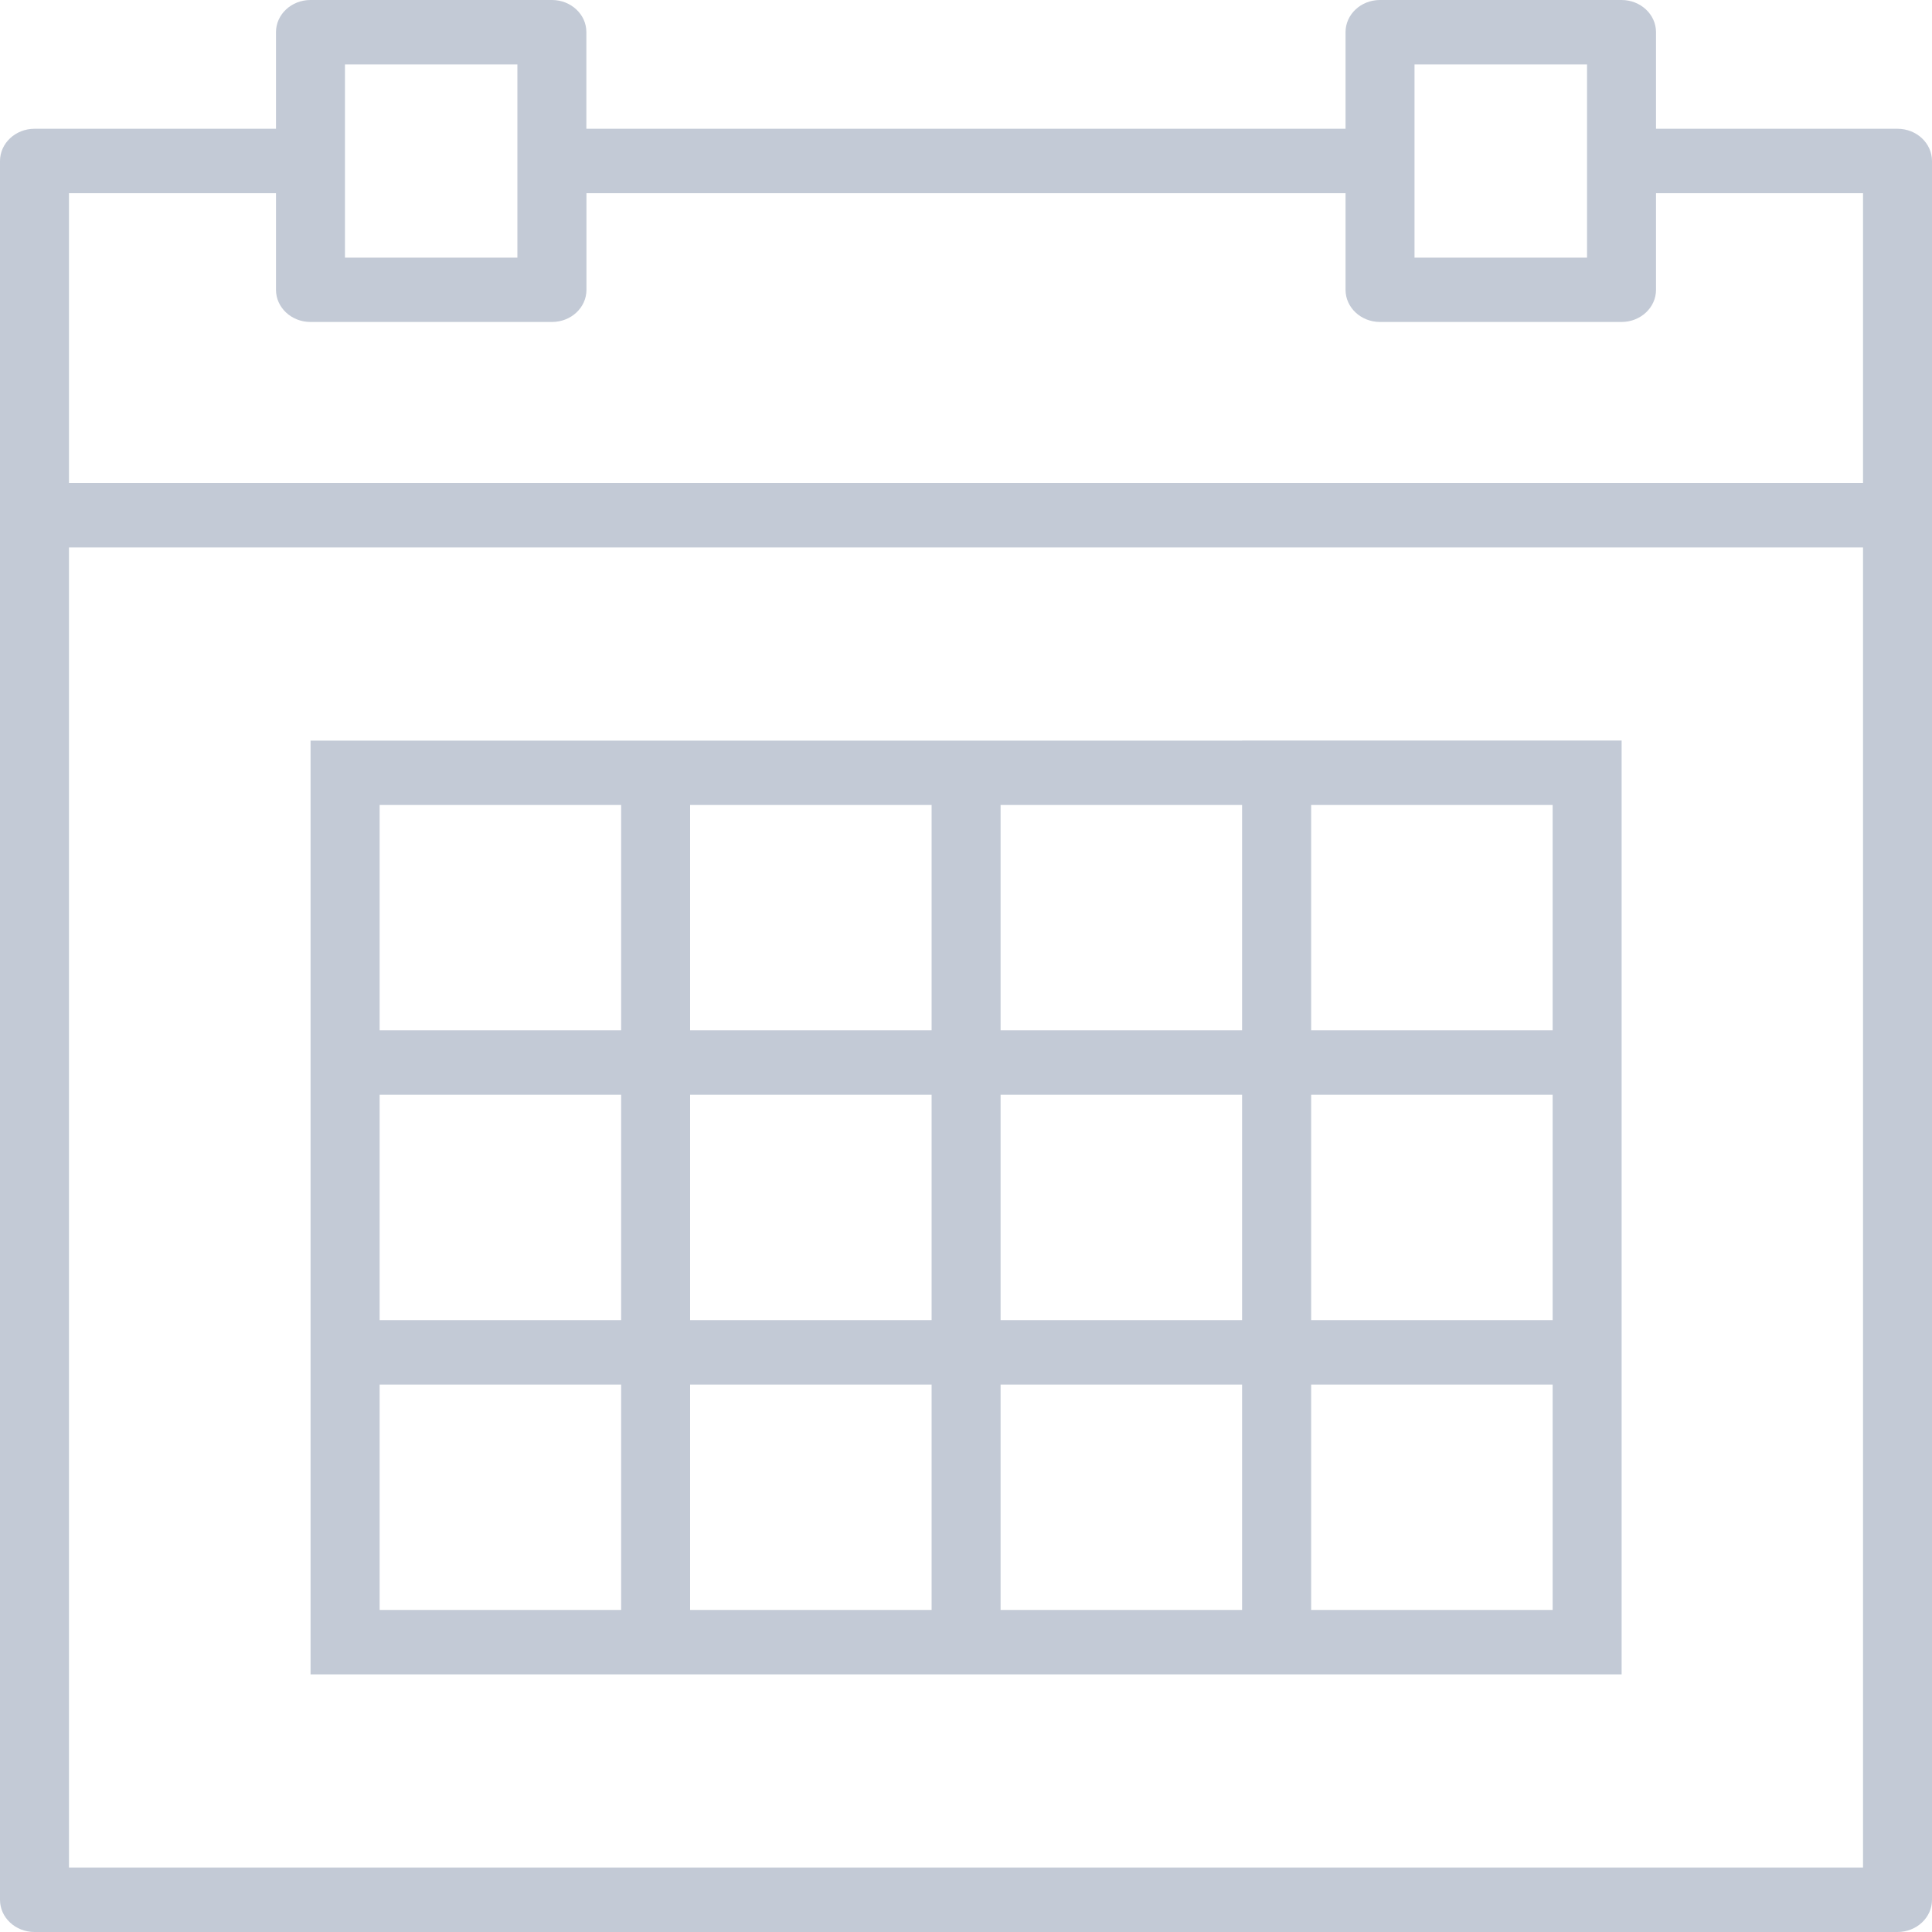 <svg width="20" height="20" fill="none" xmlns="http://www.w3.org/2000/svg"><path d="M19.643 1.333h-2.5v-1c0-.184-.16-.333-.357-.333h-2.5c-.198 0-.357.149-.357.333v1H6.07v-1C6.071.15 5.911 0 5.714 0h-2.5c-.197 0-.357.149-.357.333v1h-2.5c-.197 0-.357.15-.357.334v18c0 .184.16.333.357.333h19.286c.197 0 .357-.149.357-.333v-18c0-.185-.16-.334-.357-.334zm-5-.666h1.786v2h-1.786v-2zM3.57.667h1.786v2H3.571v-2zM.714 2h2.143v1c0 .184.16.333.357.333h2.5c.198 0 .357-.149.357-.333V2h7.858v1c0 .184.16.333.357.333h2.5c.197 0 .357-.149.357-.333V2h2.143v3H.714V2zm0 17.333V5.667h18.572v13.666H.714z" fill="#C3CAD6"/><path d="M12.858 7.667H3.215v9.666h13.572V7.666h-3.929zm-2.5.666h2.5v2.333h-2.5V8.333zm2.5 5.333h-2.5v-2.333h2.5v2.333zm-5.714-2.333h2.5v2.333h-2.5v-2.333zm0-3h2.5v2.333h-2.5V8.333zm-3.214 0h2.5v2.333h-2.5V8.333zm0 3h2.5v2.333h-2.5v-2.333zm2.5 5.333h-2.5v-2.333h2.5v2.333zm3.214 0h-2.5v-2.333h2.5v2.333zm3.214 0h-2.5v-2.333h2.5v2.333zm3.215 0h-2.5v-2.333h2.5v2.333zm0-3h-2.5v-2.333h2.5v2.333zm0-5.333v2.333h-2.5V8.333h2.5z" fill="#C3CAD6"/></svg>